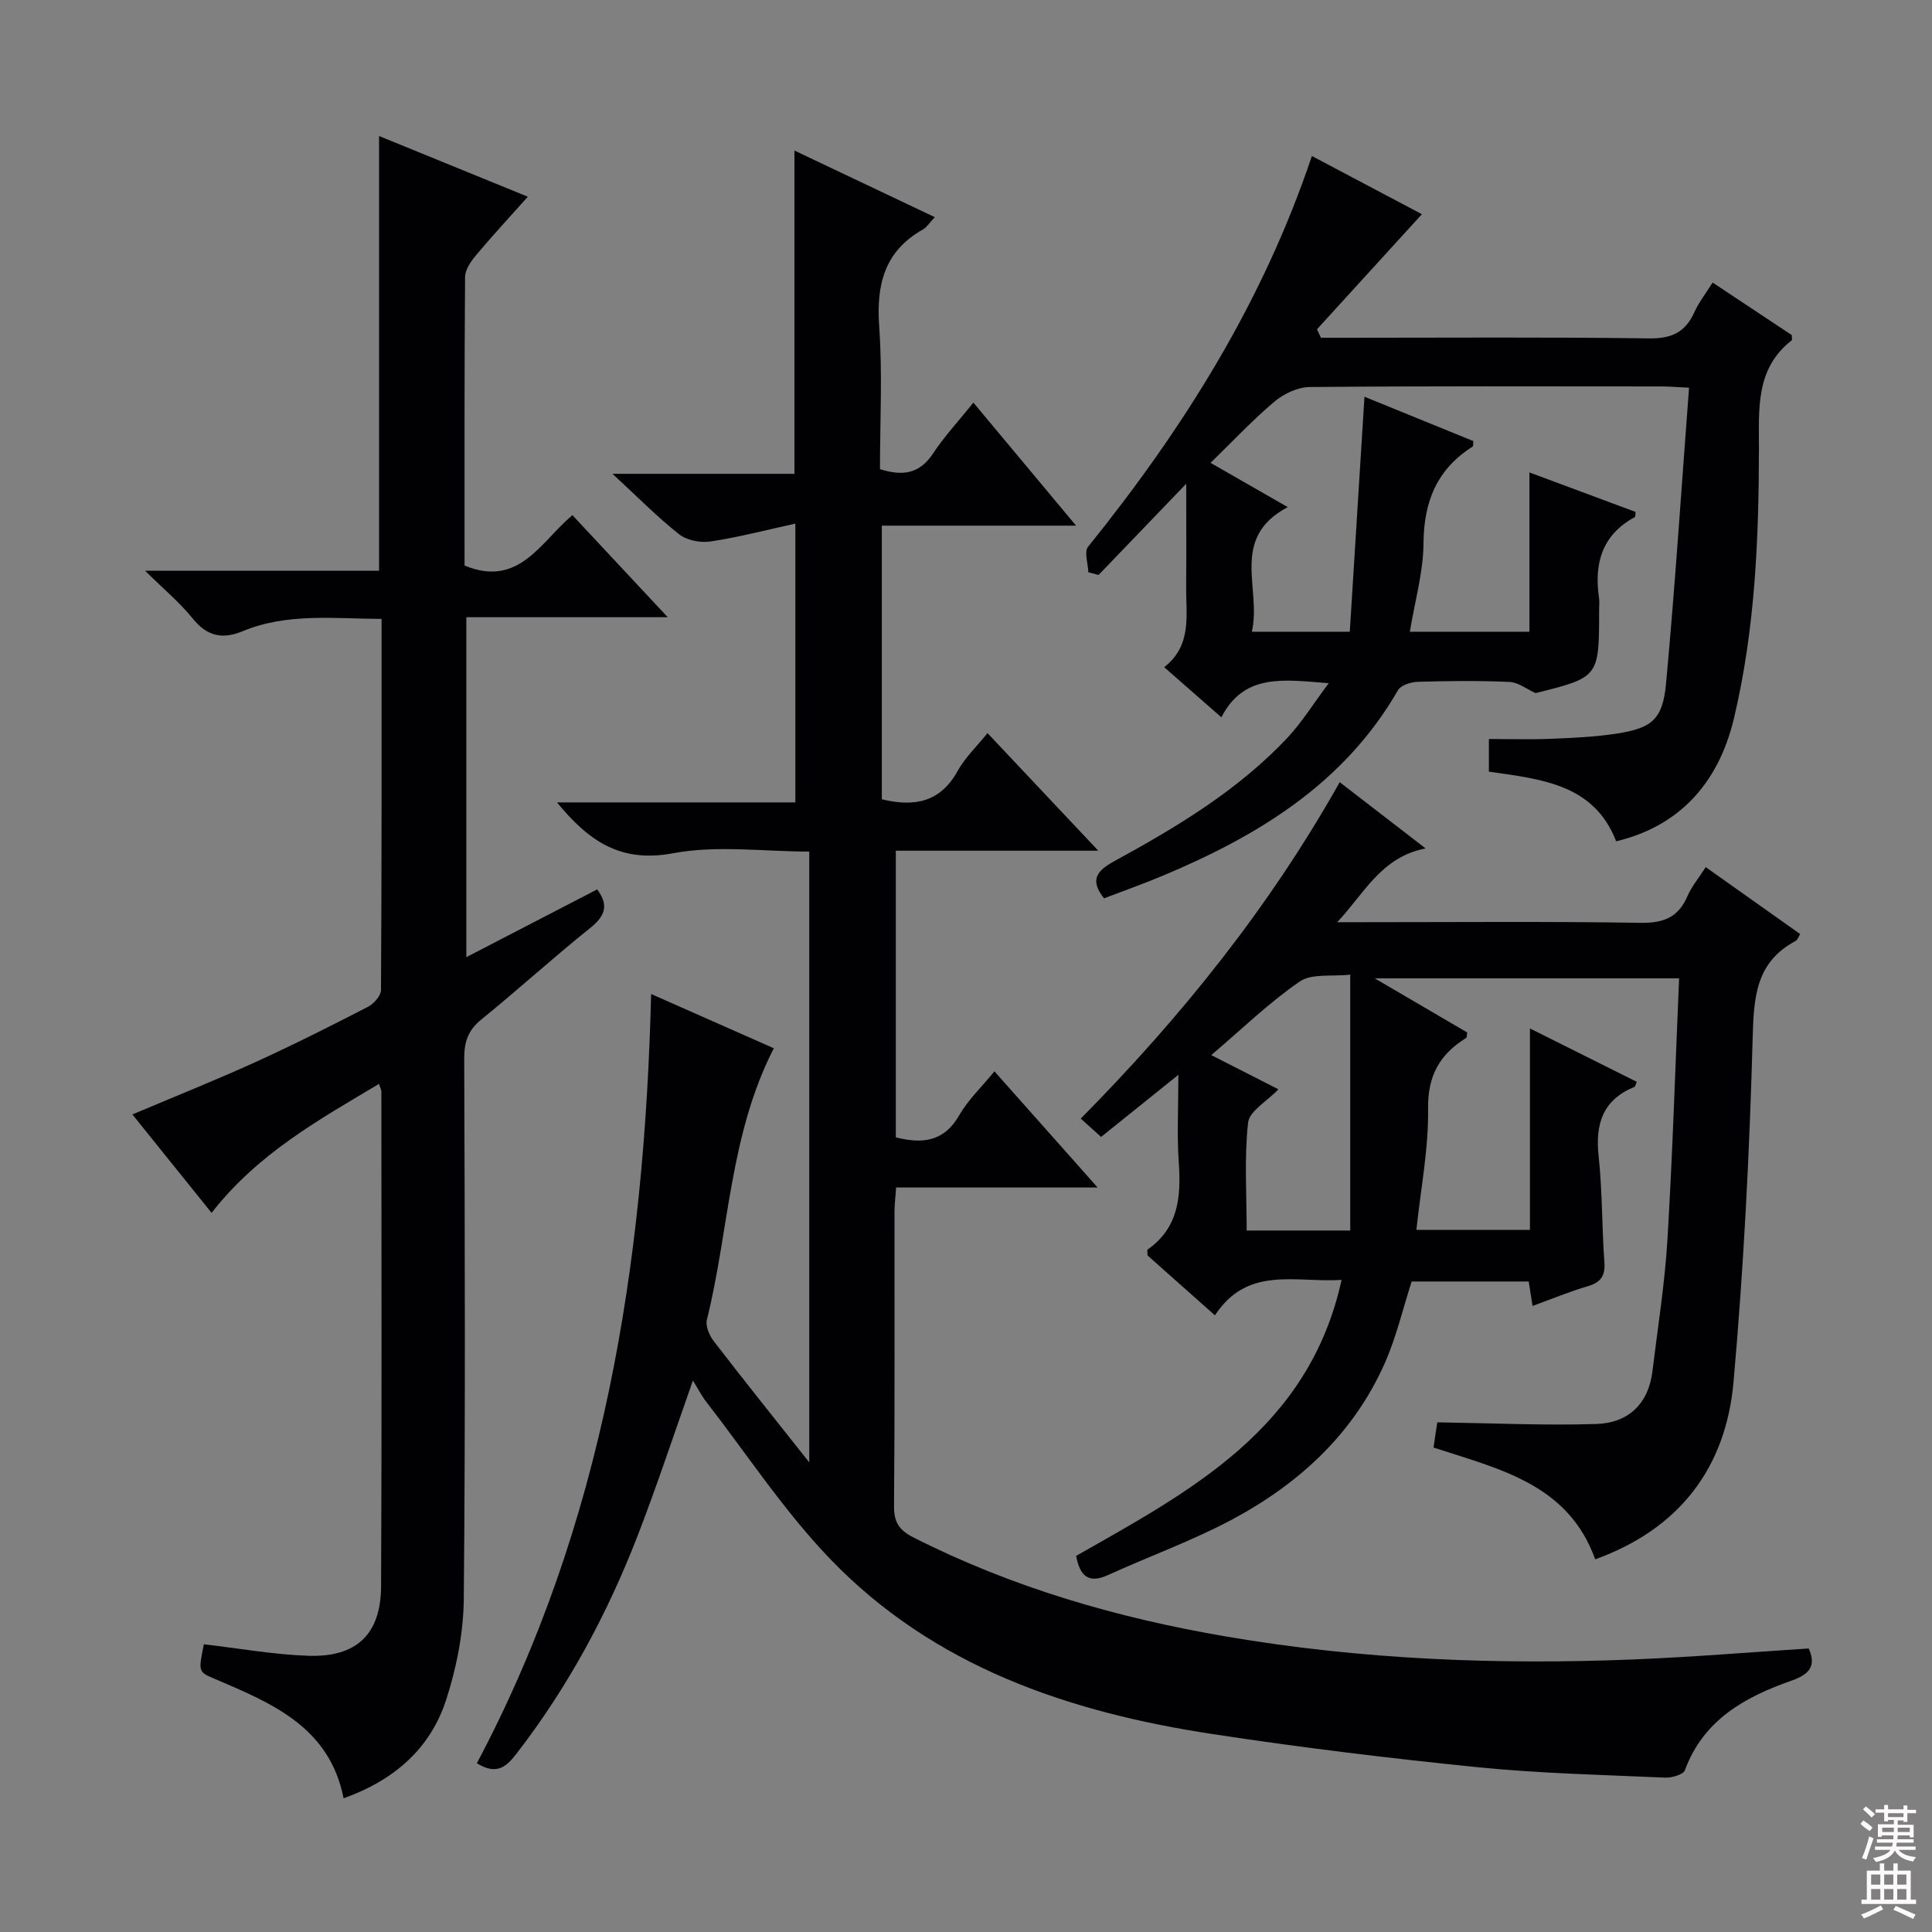 <svg enable-background="new 0 0 400 400" viewBox="0 0 400 400" xmlns="http://www.w3.org/2000/svg"><rect x="0" y="0" width="400" height="400" fill="#808080" stroke="none"/><g fill="#010103"><path d="m227.39 176.13c-14.85 0-28.25 0-41.92 0v59.35c5.51 1.39 9.99.92 13.15-4.61 1.79-3.13 4.53-5.71 7.27-9.06 6.97 7.85 13.77 15.5 21.36 24.05-14.47 0-27.96 0-41.72 0-.15 2.11-.33 3.56-.33 5.01-.02 20.33.07 40.66-.1 60.98-.03 3.36 1.1 4.97 4.02 6.46 20.49 10.39 42.27 16.68 64.79 20.52 27.98 4.78 56.22 5.89 84.54 4.73 11.94-.49 23.87-1.48 36.03-2.26 1.54 3.48.32 5.29-3.49 6.63-9.63 3.38-18.29 8.08-22.15 18.57-.34.92-2.7 1.6-4.09 1.54-12.95-.58-25.95-.86-38.83-2.16-18.33-1.85-36.65-4.08-54.87-6.86-29.8-4.53-57.76-13.96-79.23-36.31-9.49-9.88-17.12-21.55-25.56-32.43-1-1.29-1.75-2.76-2.8-4.45-3.86 10.92-7.33 21.45-11.31 31.78-6.31 16.37-14.55 31.72-25.35 45.64-2.07 2.67-4.1 4.27-8.07 1.81 26.22-49.45 34.68-103.15 36.08-159.26 8.76 3.87 16.97 7.5 25.4 11.23-9.19 17.93-9.24 37.64-13.86 56.23-.32 1.3.53 3.26 1.45 4.45 6.29 8.17 12.75 16.22 19.75 25.06 0-42.62 0-84.36 0-126.46-9.41 0-19.1-1.36-28.22.35-10.96 2.06-17.54-2.64-24.01-10.53h49.35c0-19.13 0-37.85 0-57.72-6.09 1.33-11.79 2.83-17.58 3.7-2.08.31-4.89-.23-6.49-1.5-4.54-3.59-8.63-7.75-13.79-12.51h37.67c0-22.54 0-44.42 0-66.93 9.5 4.51 19.08 9.05 29.06 13.79-1.12 1.18-1.65 2.09-2.44 2.54-8.01 4.5-9.69 11.45-9.07 20.13.69 9.76.16 19.6.16 29.5 4.7 1.49 8.19.98 10.98-3.23 2.37-3.58 5.33-6.77 8.36-10.54 7.04 8.44 13.83 16.57 21.26 25.47-13.85 0-26.85 0-40.22 0v56.65c6.72 1.64 12.12.64 15.71-5.88 1.5-2.72 3.87-4.96 6.17-7.82 7.38 7.85 14.62 15.53 22.94 24.35z"/><path d="m297.58 294.48c11.54.17 22.27.68 32.96.34 6.5-.21 10.75-4.09 11.58-10.92 1.1-9.06 2.56-18.11 3.1-27.2 1.08-17.89 1.63-35.82 2.42-54.14-20.83 0-41.18 0-63.01 0 7.16 4.19 13.19 7.72 19.14 11.2-.1.58-.05 1.02-.21 1.13-5.45 3.38-7.99 7.78-7.89 14.67.12 8.23-1.51 16.49-2.42 25.07h23.51c0-13.67 0-27.22 0-41.7 7.93 3.96 15.01 7.5 22.11 11.05-.24.56-.29.98-.48 1.05-6.56 2.69-8.13 7.66-7.41 14.34.78 7.26.66 14.62 1.19 21.92.21 2.86-.72 4.21-3.44 5.01-3.78 1.11-7.45 2.64-11.43 4.08-.3-1.89-.53-3.32-.8-5.06-8.1 0-16.2 0-24.23 0-1.81 5.6-3.16 11.45-5.54 16.85-6.45 14.59-17.67 24.93-31.45 32.33-8.31 4.46-17.28 7.68-25.89 11.6-4.03 1.83-5.79.22-6.59-3.97 23.65-13.44 48.18-26.27 54.96-57.14-9.63.6-19.45-2.99-26.22 7.34-5.01-4.46-9.56-8.5-13.95-12.4 0-.63-.13-1.12.02-1.23 6.44-4.52 6.93-11.01 6.44-18.09-.39-5.6-.08-11.25-.08-18.08-5.74 4.61-10.69 8.59-16 12.86-1.32-1.19-2.62-2.36-4.21-3.8 20.83-21.06 39.1-43.82 53.61-69.65 5.85 4.51 11.49 8.86 17.79 13.72-9.23 1.76-12.75 9.41-18.31 15.27h4.76c19.33 0 38.66-.18 57.99.13 4.79.08 7.87-1.09 9.77-5.53.84-1.95 2.27-3.64 3.78-6 6.65 4.72 13.08 9.27 19.55 13.85-.37.61-.53 1.22-.91 1.42-8.3 4.4-8.69 11.68-8.92 20.15-.65 23.74-1.86 47.51-3.96 71.16-1.58 17.8-11.23 30.45-28.64 36.73-5.59-15.55-19.71-18.65-33.47-23.14.28-2.04.6-4.09.78-5.22zm-18.03-39.71c0-17.79 0-35.11 0-52.98-3.8.43-7.97-.29-10.47 1.43-6.36 4.38-11.98 9.85-18.3 15.23 4.92 2.51 9.3 4.73 13.91 7.08-2.37 2.48-6.03 4.51-6.29 6.92-.8 7.32-.29 14.78-.29 22.32z"/><path d="m42.21 340.43c7.21.83 14.4 2.14 21.62 2.38 10.01.34 15.02-4.46 15.07-14.38.16-34.15.07-68.3.06-102.46 0-.3-.19-.6-.5-1.56-12.5 7.47-25.1 14.43-34.65 26.7-5.46-6.79-10.81-13.44-16.4-20.38 8.66-3.66 17.16-7.06 25.49-10.84 7.87-3.58 15.6-7.48 23.28-11.44 1.22-.63 2.7-2.3 2.7-3.5.16-25.45.12-50.91.12-76.81-9.94-.05-19.56-1.27-28.78 2.55-4.16 1.73-7.37 1.04-10.33-2.64-2.67-3.31-6.01-6.08-9.86-9.89h48.45c0-30.16 0-59.88 0-90 9.92 4.05 19.96 8.14 30.8 12.57-3.84 4.31-7.31 8.04-10.58 11.94-1.11 1.32-2.39 3.07-2.41 4.64-.16 19.97-.11 39.94-.11 59.78 11.28 4.66 15.73-4.9 22.33-10.43 6.48 6.94 12.81 13.71 19.74 21.13-14.27 0-27.8 0-41.7 0v70.38c9.22-4.77 18.14-9.39 27.09-14.03 2.43 3.25 1.68 5.48-1.42 7.97-7.66 6.13-14.93 12.77-22.55 18.95-2.76 2.23-3.57 4.64-3.56 8.09.12 37.32.26 74.64-.09 111.95-.07 6.99-1.5 14.22-3.67 20.89-3.27 10.02-10.69 16.56-21.21 20.33-2.92-14.81-14.91-19.71-26.78-24.77-3.33-1.41-3.3-1.47-2.15-7.12z"/><path d="m275.1 141.45c-9.37-.72-17.49-2.11-22.23 7.06-4.13-3.62-7.74-6.79-11.83-10.37 5.83-4.58 4.48-10.82 4.54-16.72.06-6.74.01-13.48.01-21.26-6.66 6.92-12.4 12.9-18.14 18.88-.71-.19-1.41-.37-2.12-.56-.06-1.79-.91-4.21-.06-5.27 19.64-24.36 36.13-50.5 46.34-80.91 8.06 4.26 15.77 8.34 22.78 12.05-7.37 8.08-14.54 15.95-21.72 23.82.27.59.54 1.17.81 1.76h5.01c20.99 0 41.99-.16 62.98.13 4.66.06 7.46-1.29 9.33-5.42.94-2.07 2.38-3.91 3.78-6.14 5.7 3.78 11.07 7.34 16.38 10.87 0 .48.14.97-.02 1.1-7.5 5.85-6.76 14.17-6.77 22.29-.02 18.81-.8 37.57-5.17 55.95-3.28 13.8-11.66 22.44-24.39 25.47-4.6-11.85-15.46-12.85-26.35-14.42 0-2.02 0-4.1 0-6.76 4.3 0 8.58.14 12.86-.04 4.63-.19 9.3-.39 13.87-1.12 7.02-1.12 9.26-2.95 9.94-10.26 1.88-20.29 3.2-40.63 4.77-61.31-2.7-.13-4.15-.26-5.6-.26-24.33-.01-48.66-.1-72.98.12-2.46.02-5.33 1.4-7.27 3.03-4.45 3.74-8.44 8.02-13.22 12.67 5.43 3.11 10.33 5.92 15.99 9.16-12.15 6.43-5.37 16.89-7.44 25.8h20.28c1.01-16.06 2.01-32.07 3.04-48.65 7.44 3.03 15.01 6.11 22.54 9.18-.06.52.02 1.03-.15 1.14-7.37 4.67-10.11 11.36-10.17 20.02-.04 6.02-1.8 12.03-2.83 18.31h24.76c0-10.85 0-21.6 0-32.98 7.78 2.9 14.89 5.54 21.98 8.18-.07.52-.01.98-.15 1.06-6.79 3.68-8.47 9.59-7.42 16.74.12.82.02 1.66.02 2.5 0 13.93 0 13.93-13.16 17.21-1.79-.81-3.56-2.22-5.38-2.31-6.32-.29-12.66-.21-18.99-.03-1.42.04-3.51.69-4.11 1.74-11.17 19.37-29.02 30.18-48.85 38.47-3.97 1.66-8.03 3.1-12.01 4.62-2.98-3.74-1.58-5.67 2.1-7.68 13.02-7.11 25.75-14.75 36.01-25.71 2.94-3.18 5.25-6.95 8.41-11.15z"/></g><path d="m385.2 377.6.6-.7c.6.4 1.3.9 1.9 1.5l-.6.7c-.8-.5-1.4-1-1.9-1.5zm.3 7.1c.6-1.4 1.1-2.9 1.5-4.5.3.1.6.3.9.4-.5 1.4-1 2.9-1.5 4.4zm.2-10.1.6-.6c.7.5 1.3 1.1 1.9 1.6l-.7.7c-.6-.6-1.2-1.2-1.8-1.7zm8.4-.8h.8v.9h1.8v.7h-1.8v1.8h-.8v-.3h-1.2v.9h3.3v2.6h-.8v-.4h-2.5c0 .3 0 .6-.1.8h3.4v.7h-3.5c0 .3-.1.6-.1.8h4v.7h-3.5c.7.9 1.9 1.3 3.6 1.5-.2.2-.4.5-.6.9-1.9-.3-3.2-1.1-3.8-2.3-.5 1.1-1.8 2-3.9 2.4-.2-.3-.4-.5-.6-.8 1.9-.4 3.1-.9 3.6-1.7h-3.2v-.7h3.5c.1-.2.1-.5.2-.8h-3.3v-.7h3.4c0-.2 0-.5 0-.8h-2.4v.3h-.8v-2.6h3.3v-.9h-1.2v.3h-.8v-1.8h-1.8v-.7h1.8v-.9h.8v.9h3.2zm-4.4 5.5h2.4c0-.3 0-.6 0-.9h-2.4zm1.2-3.1h3.2v-.8h-3.2zm4.4 2.2h-2.4v.9h2.5v-.9z" fill="#fcfafa"/><path d="m389.2 385.8h.9v1.5h1.9v-1.5h.9v1.5h2.7v6h1.1v.9h-11.3v-.9h1.1v-6h2.7zm.2 8.7.5.8c-1.2.6-2.5 1.3-4 1.9-.2-.3-.3-.6-.6-.8 1.6-.6 3-1.3 4.1-1.9zm-2-4.3h1.9v-2.1h-1.9zm0 3.1h1.9v-2.2h-1.9zm2.7-3.1h1.9v-2.1h-1.9zm0 3.1h1.9v-2.2h-1.9zm2.4 1.3c1.4.6 2.7 1.2 4.1 1.8l-.5.9c-1.5-.7-2.8-1.4-4.1-1.9zm2.2-6.5h-1.9v2.1h1.9zm-1.9 5.2h1.9v-2.2h-1.9z" fill="#fcfafa"/></svg>